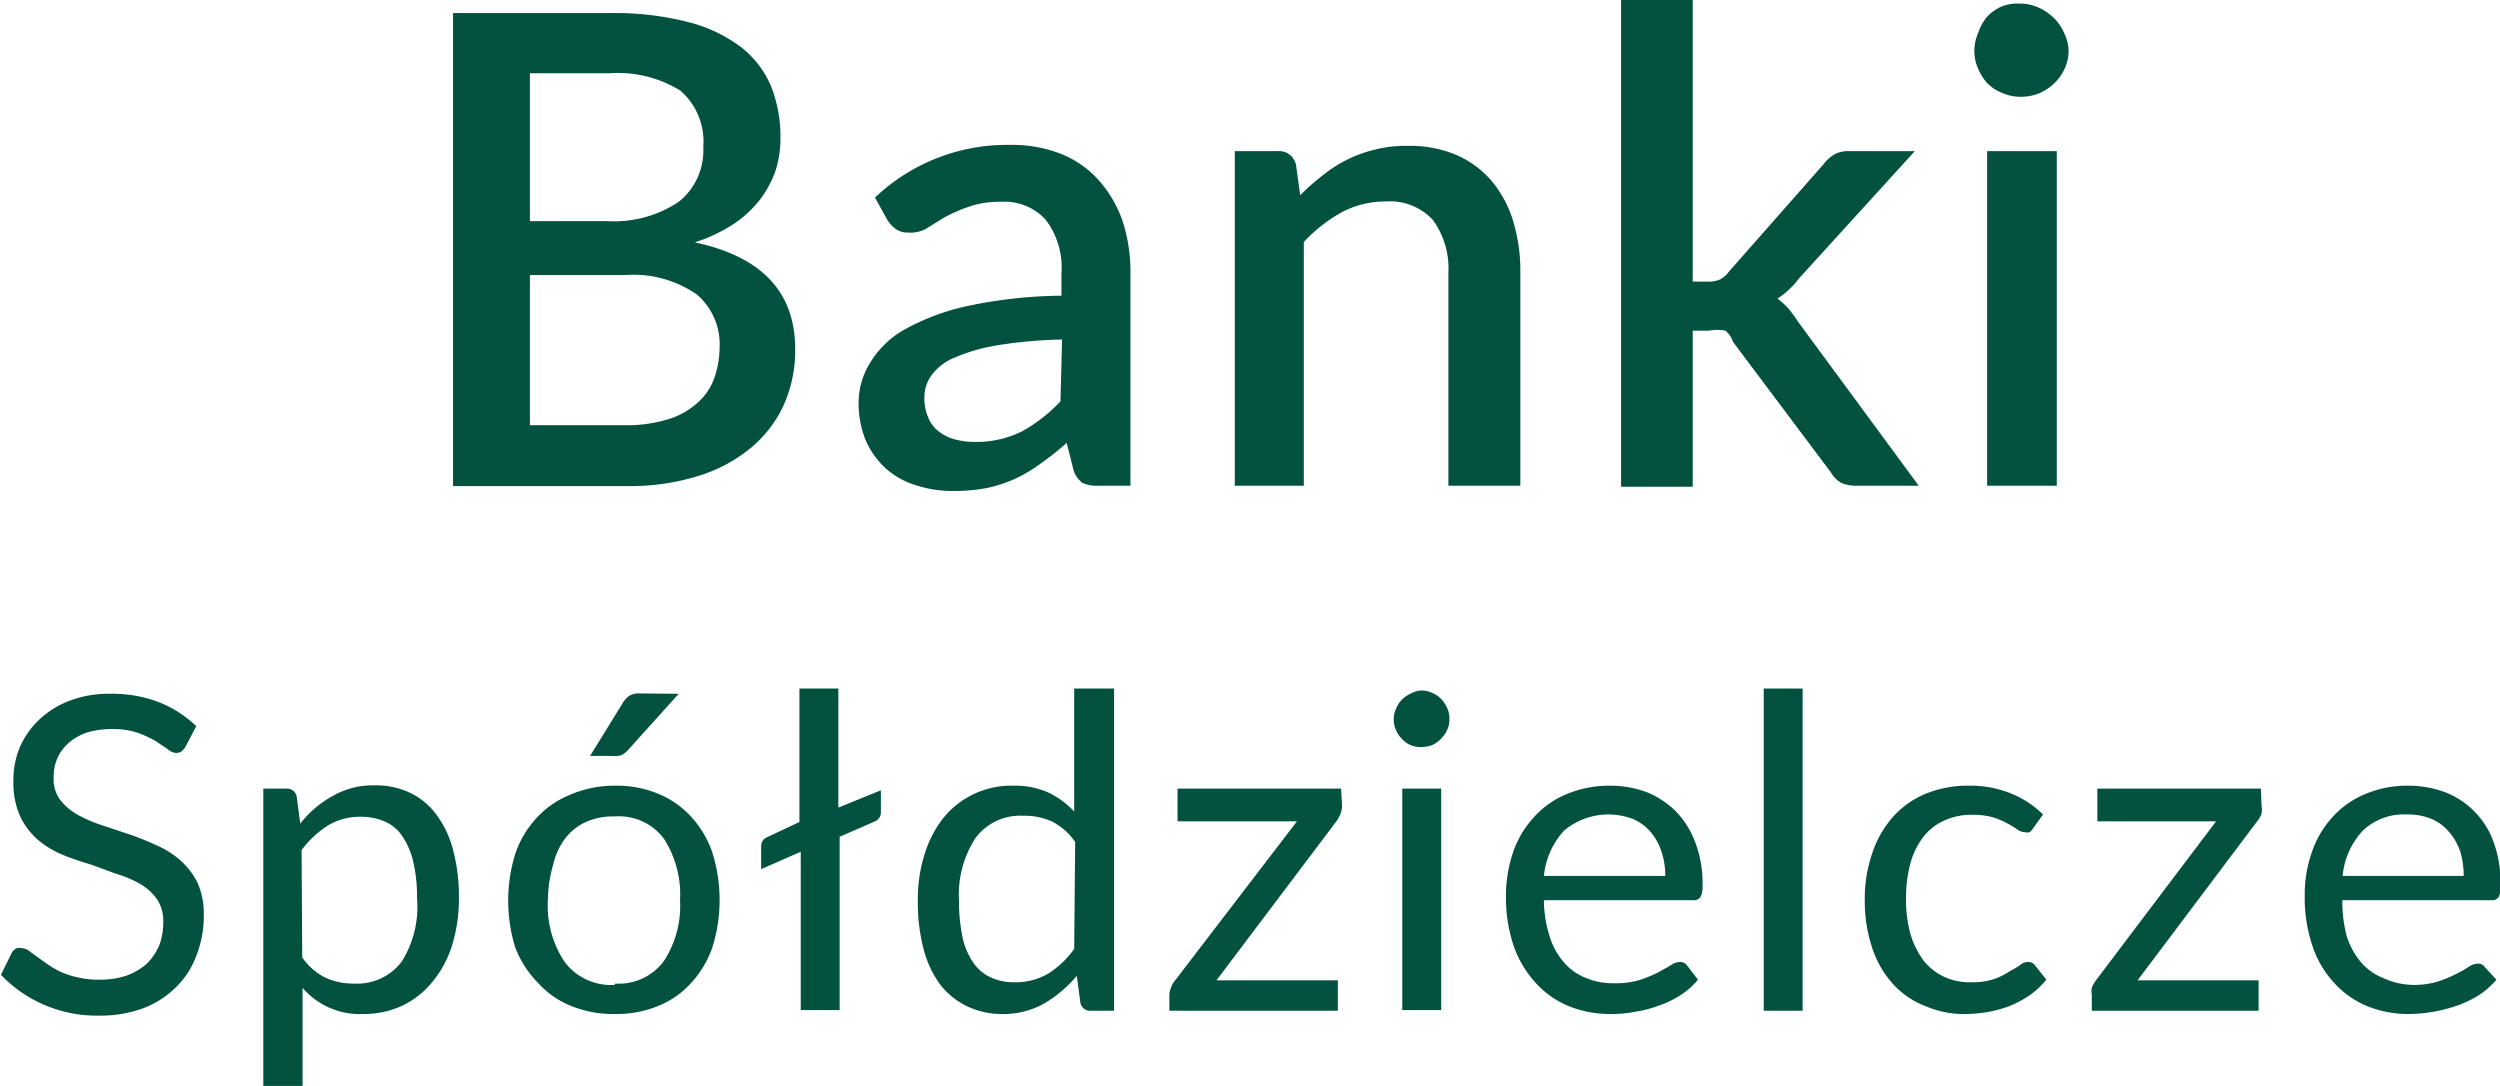 <svg id="Warstwa_1" data-name="Warstwa 1" xmlns="http://www.w3.org/2000/svg" viewBox="0 0 76.43 33.19"><defs><style>.cls-1{isolation:isolate;}.cls-2{fill:#02523f;}</style></defs><title>143 SGB PBL</title><g class="cls-1"><g class="cls-1"><path class="cls-2" d="M20.91,4.29a9,9,0,0,1,2.36.27,4.52,4.52,0,0,1,1.62.76,3,3,0,0,1,.93,1.2,4.21,4.21,0,0,1,.29,1.59,3.3,3.3,0,0,1-.15,1,3.35,3.35,0,0,1-.48.89,3.49,3.49,0,0,1-.82.75,4.88,4.88,0,0,1-1.17.55q3.07.65,3.07,3.26a4.08,4.08,0,0,1-.34,1.69,3.7,3.7,0,0,1-1,1.32,4.64,4.64,0,0,1-1.62.87,7,7,0,0,1-2.19.31H16.1V4.29ZM18.45,6.13v4.52H20.8A3.57,3.57,0,0,0,23,10.06a2,2,0,0,0,.75-1.67,2.06,2.06,0,0,0-.7-1.73,3.64,3.64,0,0,0-2.18-.53Zm2.91,10.76a4.32,4.32,0,0,0,1.34-.19,2.34,2.34,0,0,0,.89-.51,1.8,1.8,0,0,0,.5-.75,2.94,2.94,0,0,0,.16-.94,2,2,0,0,0-.7-1.61,3.4,3.4,0,0,0-2.2-.59h-2.9v4.59Z" transform="translate(-2.25 -3.89)"/></g><g class="cls-1"><path class="cls-2" d="M29,9.93a5.86,5.86,0,0,1,4.13-1.61,4.07,4.07,0,0,1,1.57.28,3.08,3.08,0,0,1,1.15.81,3.71,3.71,0,0,1,.72,1.24,5,5,0,0,1,.24,1.59v6.5h-1a1,1,0,0,1-.47-.09.75.75,0,0,1-.27-.39l-.21-.83a8.46,8.46,0,0,1-.78.62,4.49,4.49,0,0,1-.78.47,4.32,4.32,0,0,1-.88.29,5.41,5.41,0,0,1-1,.09,3.55,3.55,0,0,1-1.15-.17,2.47,2.47,0,0,1-.93-.51,2.56,2.56,0,0,1-.62-.86,3,3,0,0,1-.22-1.21A2.31,2.31,0,0,1,28.84,15a2.89,2.89,0,0,1,1-1,7,7,0,0,1,1.92-.74,14.4,14.4,0,0,1,2.94-.33v-.68a2.4,2.4,0,0,0-.48-1.64,1.7,1.7,0,0,0-1.38-.55,2.84,2.84,0,0,0-1,.16,4.67,4.67,0,0,0-.74.33l-.55.34A1,1,0,0,1,30,11a.62.62,0,0,1-.38-.12,1,1,0,0,1-.25-.28Zm5.72,4.34a13.84,13.84,0,0,0-2,.18,5.52,5.52,0,0,0-1.28.37,1.65,1.65,0,0,0-.71.54,1.15,1.15,0,0,0-.22.68,1.46,1.46,0,0,0,.12.62,1,1,0,0,0,.32.42,1.35,1.35,0,0,0,.48.24,2.31,2.31,0,0,0,.61.08,3.13,3.13,0,0,0,1.45-.32,4.8,4.8,0,0,0,1.18-.92Z" transform="translate(-2.25 -3.89)"/><path class="cls-2" d="M42,9.86a6.55,6.55,0,0,1,.69-.61,4,4,0,0,1,1.61-.79,3.77,3.77,0,0,1,1-.11,3.62,3.62,0,0,1,1.48.28,3,3,0,0,1,1.07.79,3.46,3.46,0,0,1,.66,1.23,5.25,5.25,0,0,1,.22,1.58v6.51H46.53V12.23a2.51,2.51,0,0,0-.47-1.61,1.78,1.78,0,0,0-1.45-.57,2.8,2.8,0,0,0-1.34.33,4.65,4.65,0,0,0-1.16.91v7.45H40V8.51h1.31a.53.53,0,0,1,.56.41Z" transform="translate(-2.25 -3.89)"/><path class="cls-2" d="M54,3.89V12.5h.46a.9.9,0,0,0,.36-.06.79.79,0,0,0,.29-.25L58,8.91a1.15,1.15,0,0,1,.33-.3.92.92,0,0,1,.46-.1h2L57.25,12.4a2.56,2.56,0,0,1-.66.62,2.15,2.15,0,0,1,.35.32,4.62,4.62,0,0,1,.29.4l3.68,5H59a1.15,1.15,0,0,1-.44-.08.78.78,0,0,1-.33-.32l-3-4A.71.71,0,0,0,55,14,1.28,1.28,0,0,0,54.5,14H54v4.77H51.81V3.89Z" transform="translate(-2.25 -3.89)"/><path class="cls-2" d="M65.49,5.42a1.29,1.29,0,0,1-.11.55,1.47,1.47,0,0,1-.32.46,1.62,1.62,0,0,1-.46.31,1.56,1.56,0,0,1-.57.11,1.46,1.46,0,0,1-.55-.11A1.4,1.4,0,0,1,63,6.43,1.62,1.62,0,0,1,62.73,6a1.34,1.34,0,0,1,0-1.11A1.49,1.49,0,0,1,63,4.4a1.4,1.4,0,0,1,.44-.31A1.3,1.3,0,0,1,64,4a1.39,1.39,0,0,1,.57.12,1.62,1.62,0,0,1,.46.31,1.36,1.36,0,0,1,.32.46A1.3,1.3,0,0,1,65.49,5.42Zm-.36,3.09V18.74H63V8.51Z" transform="translate(-2.25 -3.89)"/></g><g class="cls-1"><path class="cls-2" d="M7.93,26.7a.53.53,0,0,1-.13.16.29.29,0,0,1-.17.05.46.46,0,0,1-.26-.12L7,26.54a3.58,3.58,0,0,0-.55-.25,2.32,2.32,0,0,0-.79-.11,2.55,2.55,0,0,0-.77.11,1.73,1.73,0,0,0-.55.32,1.41,1.41,0,0,0-.34.47,1.44,1.44,0,0,0-.11.59,1.05,1.05,0,0,0,.19.66,1.71,1.71,0,0,0,.53.46,4.11,4.11,0,0,0,.73.32l.84.28a8.86,8.86,0,0,1,.85.34,2.74,2.74,0,0,1,.73.46,2.27,2.27,0,0,1,.53.69,2.32,2.32,0,0,1,.19,1,3.25,3.25,0,0,1-.21,1.18,2.59,2.59,0,0,1-.63,1,2.84,2.84,0,0,1-1,.65,3.84,3.84,0,0,1-1.36.23,4.1,4.1,0,0,1-1.7-.34,3.91,3.91,0,0,1-1.3-.91L2.62,33a.49.49,0,0,1,.13-.12.34.34,0,0,1,.17,0,.35.35,0,0,1,.2.07l.25.18.32.23a3.16,3.16,0,0,0,.41.24,2.54,2.54,0,0,0,.53.17,2.67,2.67,0,0,0,.66.07,2.57,2.57,0,0,0,.82-.12,2,2,0,0,0,.62-.36,1.75,1.75,0,0,0,.38-.55,1.88,1.88,0,0,0,.13-.72,1.19,1.19,0,0,0-.19-.71,1.69,1.69,0,0,0-.52-.47,3.58,3.58,0,0,0-.74-.31L5,30.31A7.67,7.67,0,0,1,4.11,30a2.82,2.82,0,0,1-.74-.47,2.15,2.15,0,0,1-.52-.72,2.54,2.54,0,0,1-.19-1.06,2.6,2.6,0,0,1,.19-1,2.53,2.53,0,0,1,.58-.84,2.74,2.74,0,0,1,.93-.59,3.35,3.35,0,0,1,1.27-.22,4,4,0,0,1,1.46.25,3.54,3.54,0,0,1,1.16.74Z" transform="translate(-2.25 -3.89)"/></g><g class="cls-1"><path class="cls-2" d="M11.43,29.07a3.2,3.2,0,0,1,1-.85,2.46,2.46,0,0,1,1.28-.32,2.42,2.42,0,0,1,1.06.22,2.15,2.15,0,0,1,.81.66,3.07,3.07,0,0,1,.52,1.09,5.58,5.58,0,0,1,.18,1.49,4.83,4.83,0,0,1-.2,1.4,3.26,3.26,0,0,1-.58,1.11,2.67,2.67,0,0,1-.92.75,2.77,2.77,0,0,1-1.23.27,2.3,2.3,0,0,1-1.85-.8v3h-1.2V28H11a.3.3,0,0,1,.32.24Zm.06,4.09a1.85,1.85,0,0,0,.71.62,2.05,2.05,0,0,0,.87.18,1.71,1.71,0,0,0,1.46-.67A3.15,3.15,0,0,0,15,31.36a4.75,4.75,0,0,0-.12-1.14,2.33,2.33,0,0,0-.34-.78A1.22,1.22,0,0,0,14,29a1.83,1.83,0,0,0-.73-.14,1.89,1.89,0,0,0-1,.27,3,3,0,0,0-.8.75Z" transform="translate(-2.25 -3.89)"/><path class="cls-2" d="M21.05,27.91a3.32,3.32,0,0,1,1.33.25,2.82,2.82,0,0,1,1,.7,3.09,3.09,0,0,1,.65,1.1,4.86,4.86,0,0,1,0,2.89,3.13,3.13,0,0,1-.65,1.09,2.7,2.7,0,0,1-1,.7,3.32,3.32,0,0,1-1.33.25,3.42,3.42,0,0,1-1.35-.25,2.7,2.7,0,0,1-1-.7A3.13,3.13,0,0,1,18,32.85,4.86,4.86,0,0,1,18,30a3.09,3.09,0,0,1,.65-1.1,2.82,2.82,0,0,1,1-.7A3.42,3.42,0,0,1,21.05,27.91Zm0,6.05a1.72,1.72,0,0,0,1.49-.68,3.08,3.08,0,0,0,.5-1.87,3.15,3.15,0,0,0-.5-1.89,1.72,1.72,0,0,0-1.49-.67,2.05,2.05,0,0,0-.89.17,1.71,1.71,0,0,0-.63.5,2.16,2.16,0,0,0-.37.81A4,4,0,0,0,19,31.41a3.08,3.08,0,0,0,.5,1.87A1.77,1.77,0,0,0,21.05,34ZM23,25.1l-1.56,1.73a.73.73,0,0,1-.18.14A.53.53,0,0,1,21,27h-.71l1-1.62a.72.72,0,0,1,.2-.22.58.58,0,0,1,.33-.07Z" transform="translate(-2.25 -3.89)"/><path class="cls-2" d="M29.18,28.05v.68A.29.29,0,0,1,29,29l-1.08.47v5.3H26.73V29.93l-1.21.53v-.7a.29.29,0,0,1,.17-.27l1-.47V24.94h1.19v3.64Z" transform="translate(-2.25 -3.89)"/><path class="cls-2" d="M36.31,24.94v9.85H35.6a.3.3,0,0,1-.32-.24l-.11-.83a3.79,3.79,0,0,1-1,.85,2.53,2.53,0,0,1-1.28.32,2.46,2.46,0,0,1-1.06-.23A2.32,2.32,0,0,1,31,34a3.19,3.19,0,0,1-.51-1.08,5.58,5.58,0,0,1-.18-1.49,4.51,4.51,0,0,1,.2-1.4,3.38,3.38,0,0,1,.57-1.12,2.67,2.67,0,0,1,2.15-1,2.49,2.49,0,0,1,1.07.21,2.6,2.6,0,0,1,.79.58V24.94Zm-1.19,4.69A1.91,1.91,0,0,0,34.4,29a2,2,0,0,0-.87-.17,1.7,1.7,0,0,0-1.45.67,3.15,3.15,0,0,0-.51,1.93,5.2,5.2,0,0,0,.11,1.13,2.16,2.16,0,0,0,.34.78,1.27,1.27,0,0,0,.54.44,1.7,1.7,0,0,0,.73.14,2,2,0,0,0,1-.26,2.86,2.86,0,0,0,.8-.76Z" transform="translate(-2.25 -3.89)"/><path class="cls-2" d="M43.28,28.52a.7.7,0,0,1-.05.25,1,1,0,0,1-.11.21l-3.68,4.88h3.71v.93H38V34.3a.63.63,0,0,1,.05-.21.6.6,0,0,1,.12-.22L41.9,29H38.25V28h5Z" transform="translate(-2.25 -3.89)"/><path class="cls-2" d="M46.56,25.89a.68.68,0,0,1-.07.32,1,1,0,0,1-.19.27.88.88,0,0,1-.27.19,1,1,0,0,1-.33.06.88.88,0,0,1-.33-.06.83.83,0,0,1-.26-.19.8.8,0,0,1-.18-.27.68.68,0,0,1-.07-.32.72.72,0,0,1,.07-.33.75.75,0,0,1,.18-.28.81.81,0,0,1,.26-.18A.72.72,0,0,1,45.7,25a.78.78,0,0,1,.33.07.85.85,0,0,1,.27.18.92.92,0,0,1,.19.28A.72.72,0,0,1,46.56,25.89ZM46.31,28v6.77H45.12V28Z" transform="translate(-2.25 -3.89)"/><path class="cls-2" d="M54.16,33.84a2.18,2.18,0,0,1-.53.47,2.88,2.88,0,0,1-.66.32,3.47,3.47,0,0,1-.72.19,3.81,3.81,0,0,1-.75.07,3.4,3.4,0,0,1-1.29-.24,2.78,2.78,0,0,1-1-.7,3.25,3.25,0,0,1-.68-1.13,4.63,4.63,0,0,1-.24-1.55,4.12,4.12,0,0,1,.22-1.33,3,3,0,0,1,.63-1.06,2.73,2.73,0,0,1,1-.71,3.36,3.36,0,0,1,1.33-.26,3.24,3.24,0,0,1,1.13.2,2.71,2.71,0,0,1,.89.59,2.78,2.78,0,0,1,.59.95,3.49,3.49,0,0,1,.22,1.29.74.74,0,0,1-.06.37.24.24,0,0,1-.23.1H49.45a3.7,3.7,0,0,0,.18,1.12,2.16,2.16,0,0,0,.44.79,1.67,1.67,0,0,0,.67.47,2.14,2.14,0,0,0,.87.16,2.57,2.57,0,0,0,.77-.1,4.32,4.32,0,0,0,.56-.23l.39-.22a.48.48,0,0,1,.27-.1.26.26,0,0,1,.23.11Zm-1-3.17a2.29,2.29,0,0,0-.12-.76,1.77,1.77,0,0,0-.34-.6,1.45,1.45,0,0,0-.55-.39,2.11,2.11,0,0,0-2.08.36,2.39,2.39,0,0,0-.62,1.39Z" transform="translate(-2.25 -3.89)"/><path class="cls-2" d="M57.36,24.94v9.85H56.17V24.94Z" transform="translate(-2.25 -3.89)"/><path class="cls-2" d="M64.4,29.22a.36.36,0,0,1-.1.11.24.24,0,0,1-.15,0,.35.35,0,0,1-.22-.08,3.38,3.38,0,0,0-.3-.18,2.31,2.31,0,0,0-.44-.19,2.25,2.25,0,0,0-.63-.08,2,2,0,0,0-.88.18,1.67,1.67,0,0,0-.64.51,2.35,2.35,0,0,0-.39.81,4.27,4.27,0,0,0-.13,1.06,4.08,4.08,0,0,0,.14,1.1,2.61,2.61,0,0,0,.4.8,1.73,1.73,0,0,0,.62.49,1.85,1.85,0,0,0,.82.17,2.12,2.12,0,0,0,.72-.1,2.18,2.18,0,0,0,.46-.23A3.58,3.58,0,0,0,64,33.4a.36.36,0,0,1,.24-.1.25.25,0,0,1,.23.11l.34.43a2.45,2.45,0,0,1-.5.47,3.25,3.25,0,0,1-.61.33,3.79,3.79,0,0,1-.68.19,4.37,4.37,0,0,1-.72.06,2.9,2.9,0,0,1-1.18-.24,2.56,2.56,0,0,1-1-.68,3.07,3.07,0,0,1-.63-1.09,4.51,4.51,0,0,1-.23-1.48,4.24,4.24,0,0,1,.22-1.4,3.19,3.19,0,0,1,.61-1.1,2.73,2.73,0,0,1,1-.73,3.4,3.4,0,0,1,1.36-.26,3.26,3.26,0,0,1,1.26.23,3,3,0,0,1,1,.65Z" transform="translate(-2.25 -3.89)"/></g><g class="cls-1"><path class="cls-2" d="M71.39,28.52a.69.69,0,0,1,0,.25.72.72,0,0,1-.12.21l-3.67,4.88h3.7v.93h-5.1V34.3a.59.59,0,0,1,0-.21,1.19,1.19,0,0,1,.12-.22L70,29H66.37V28h5Z" transform="translate(-2.25 -3.89)"/></g><g class="cls-1"><path class="cls-2" d="M78.57,33.84a2.38,2.38,0,0,1-.53.47,3.35,3.35,0,0,1-.66.32,4.68,4.68,0,0,1-1.47.26,3.37,3.37,0,0,1-1.29-.24,2.82,2.82,0,0,1-1-.7,3.09,3.09,0,0,1-.67-1.13,4.63,4.63,0,0,1-.24-1.55,3.87,3.87,0,0,1,.22-1.33,3,3,0,0,1,.62-1.06,2.76,2.76,0,0,1,1-.71,3.27,3.27,0,0,1,1.32-.26,3.19,3.19,0,0,1,1.13.2,2.54,2.54,0,0,1,1.49,1.54,3.71,3.71,0,0,1,.21,1.29.74.74,0,0,1-.06.37.23.23,0,0,1-.22.1H73.86A4.06,4.06,0,0,0,74,32.53a2.32,2.32,0,0,0,.44.79,1.74,1.74,0,0,0,.67.47A2.21,2.21,0,0,0,76,34a2.48,2.48,0,0,0,.77-.1,3.4,3.4,0,0,0,.56-.23,3.19,3.19,0,0,0,.39-.22.53.53,0,0,1,.27-.1.25.25,0,0,1,.23.11Zm-1-3.17a2.58,2.58,0,0,0-.11-.76,1.79,1.79,0,0,0-.35-.6,1.42,1.42,0,0,0-.54-.39,1.86,1.86,0,0,0-.73-.13,1.82,1.82,0,0,0-1.35.49,2.33,2.33,0,0,0-.62,1.39Z" transform="translate(-2.25 -3.89)"/></g></g></svg>